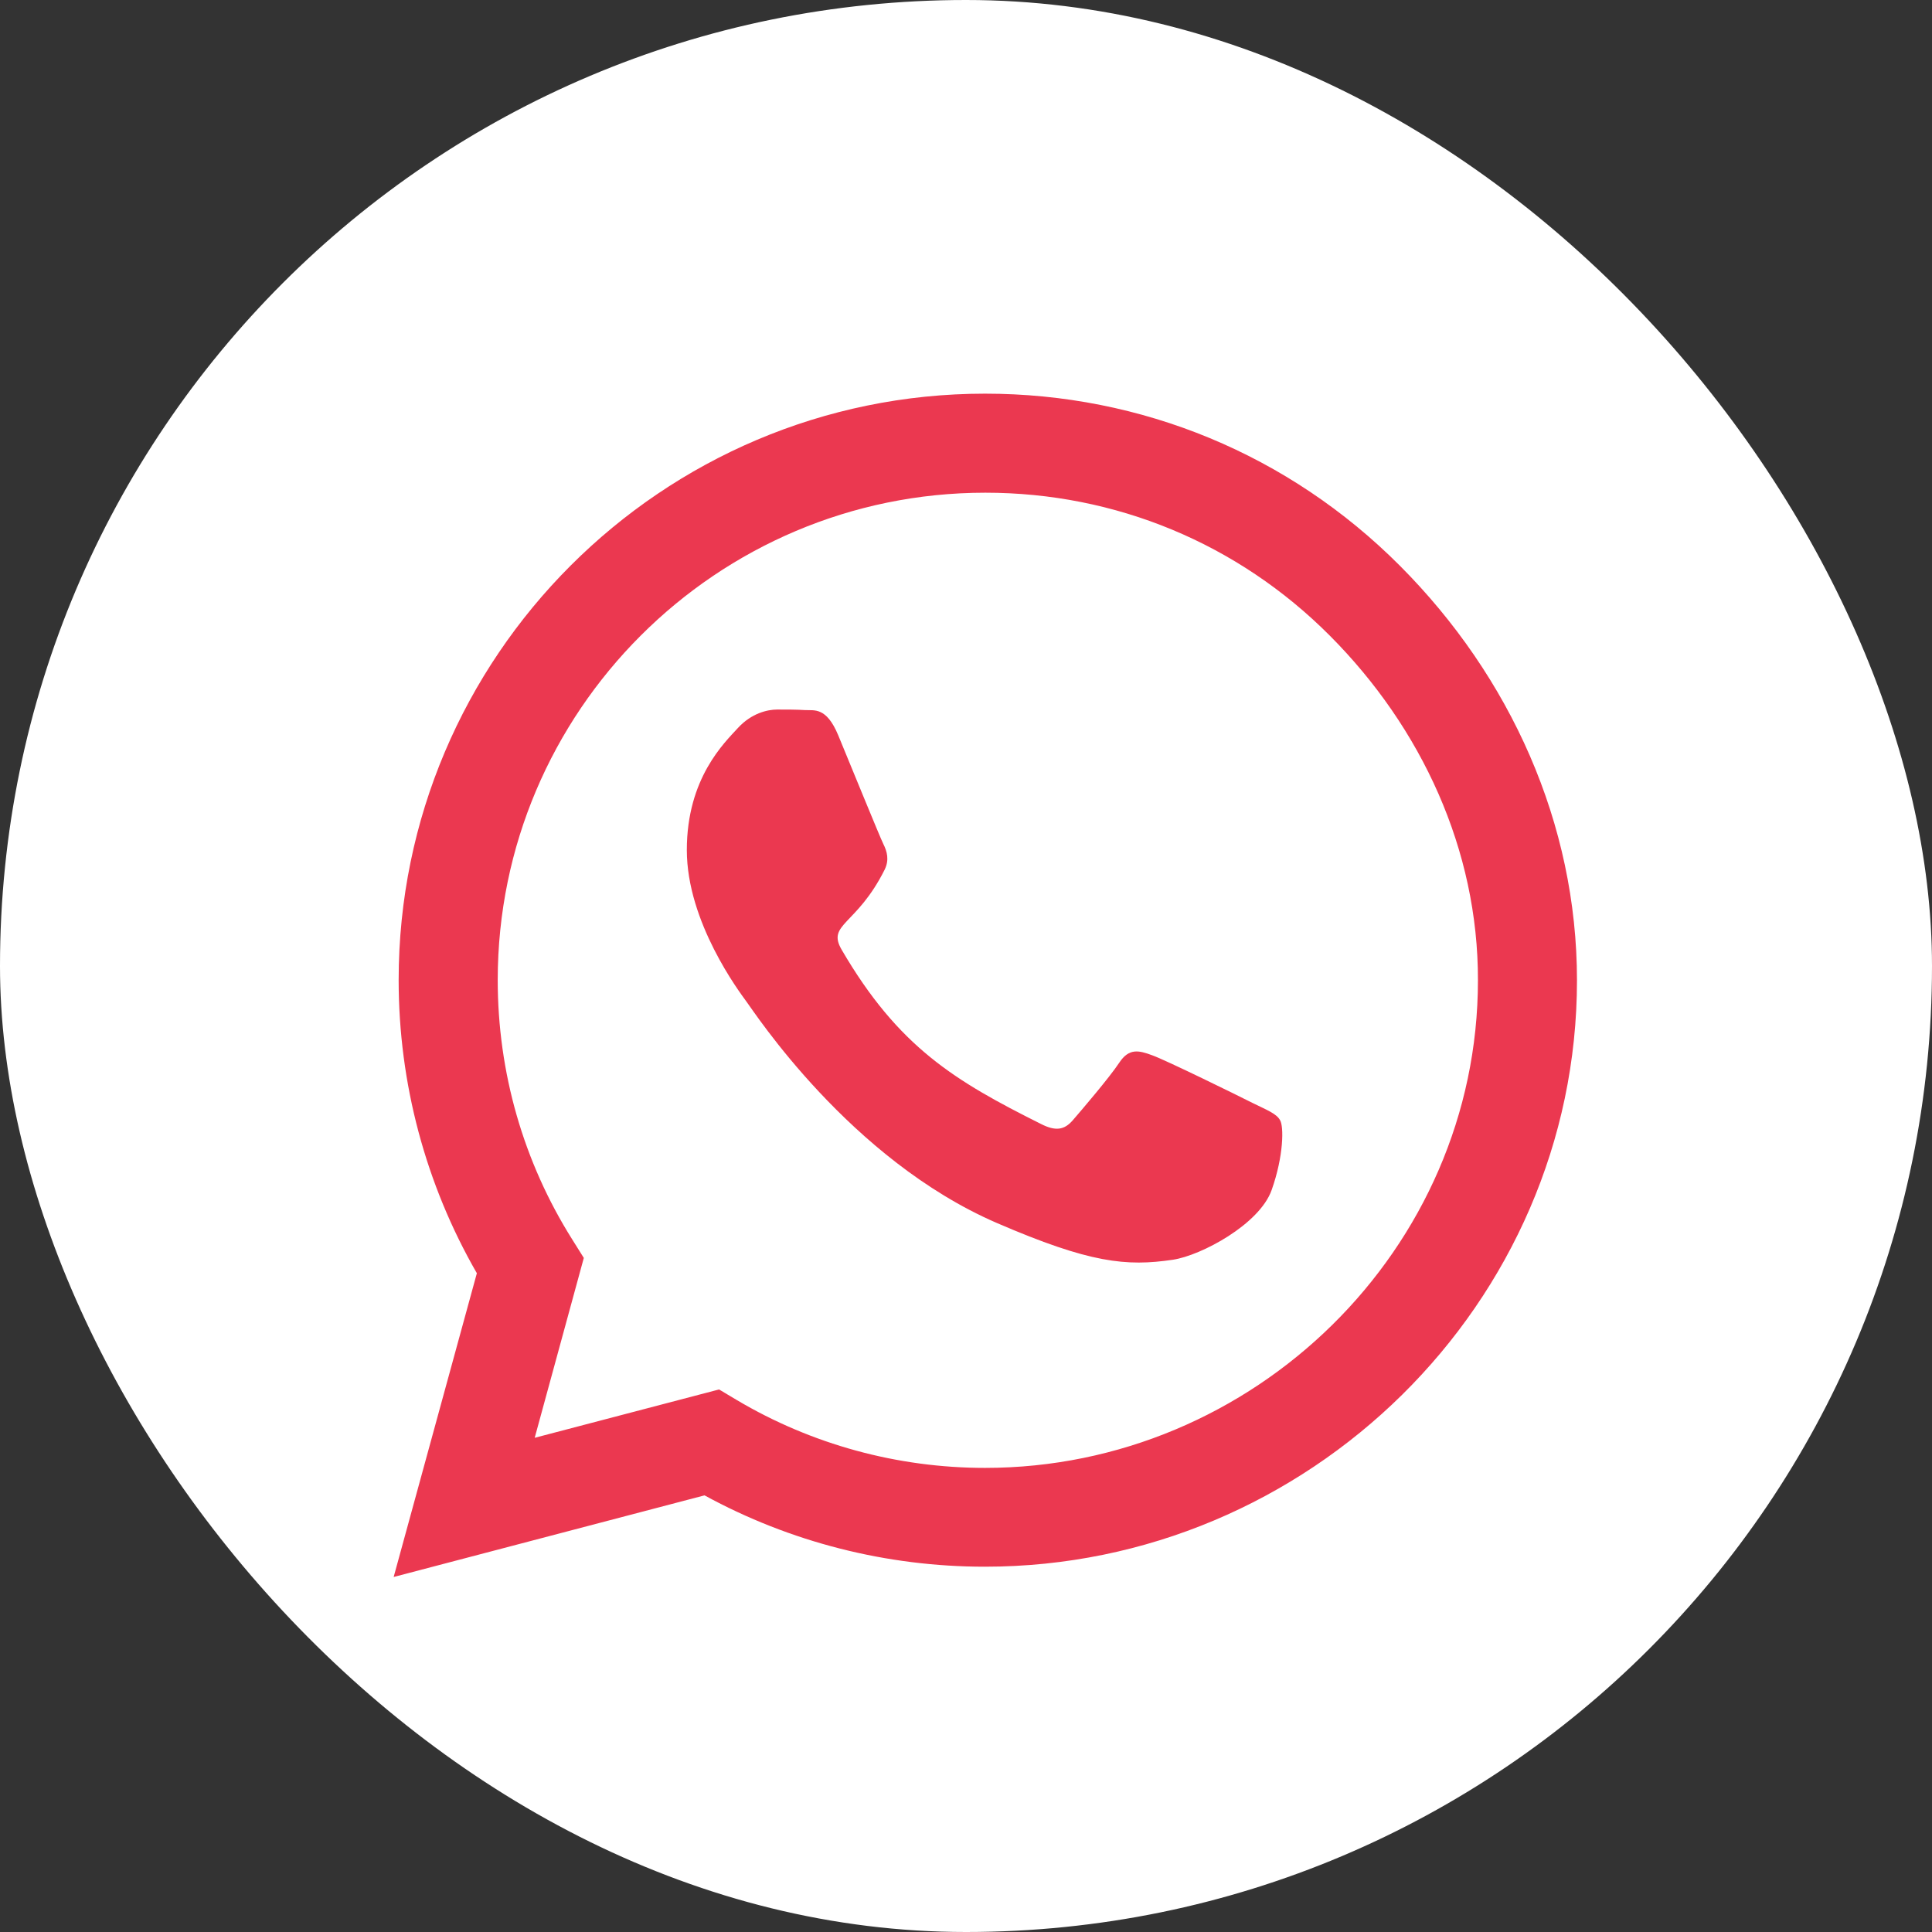 <svg width="50" height="50" viewBox="0 0 50 50" fill="none" xmlns="http://www.w3.org/2000/svg">
<rect x="0" y="0" width="50" height="50" fill="#333333" stroke="none"/>
<rect width="50" height="50" rx="25" fill="white"/>
<path d="M36.226 14.638C33.361 11.767 29.547 10.188 25.493 10.188C17.126 10.188 10.317 16.996 10.317 25.363C10.317 28.036 11.015 30.648 12.341 32.951L10.188 40.812L18.233 38.7C20.448 39.91 22.943 40.546 25.486 40.546H25.493C33.853 40.546 40.812 33.737 40.812 25.37C40.812 21.316 39.09 17.509 36.226 14.638ZM25.493 37.989C23.224 37.989 21.002 37.381 19.067 36.232L18.609 35.959L13.838 37.21L15.109 32.555L14.809 32.076C13.544 30.066 12.881 27.749 12.881 25.363C12.881 18.411 18.541 12.751 25.5 12.751C28.87 12.751 32.035 14.063 34.414 16.449C36.793 18.835 38.256 22 38.249 25.37C38.249 32.329 32.445 37.989 25.493 37.989ZM32.411 28.542C32.035 28.351 30.169 27.435 29.82 27.311C29.472 27.182 29.219 27.12 28.966 27.503C28.713 27.886 27.988 28.733 27.763 28.993C27.544 29.246 27.318 29.28 26.942 29.089C24.714 27.975 23.251 27.1 21.781 24.577C21.392 23.907 22.171 23.955 22.895 22.506C23.019 22.253 22.957 22.034 22.861 21.843C22.766 21.651 22.007 19.785 21.692 19.026C21.385 18.288 21.07 18.391 20.838 18.377C20.619 18.363 20.366 18.363 20.113 18.363C19.86 18.363 19.45 18.459 19.102 18.835C18.753 19.218 17.775 20.134 17.775 22C17.775 23.866 19.136 25.671 19.32 25.924C19.512 26.177 21.993 30.005 25.801 31.652C28.207 32.691 29.15 32.78 30.354 32.602C31.085 32.493 32.596 31.686 32.91 30.798C33.225 29.909 33.225 29.15 33.129 28.993C33.04 28.822 32.787 28.727 32.411 28.542Z" fill="#EB3850"/>
</svg>
